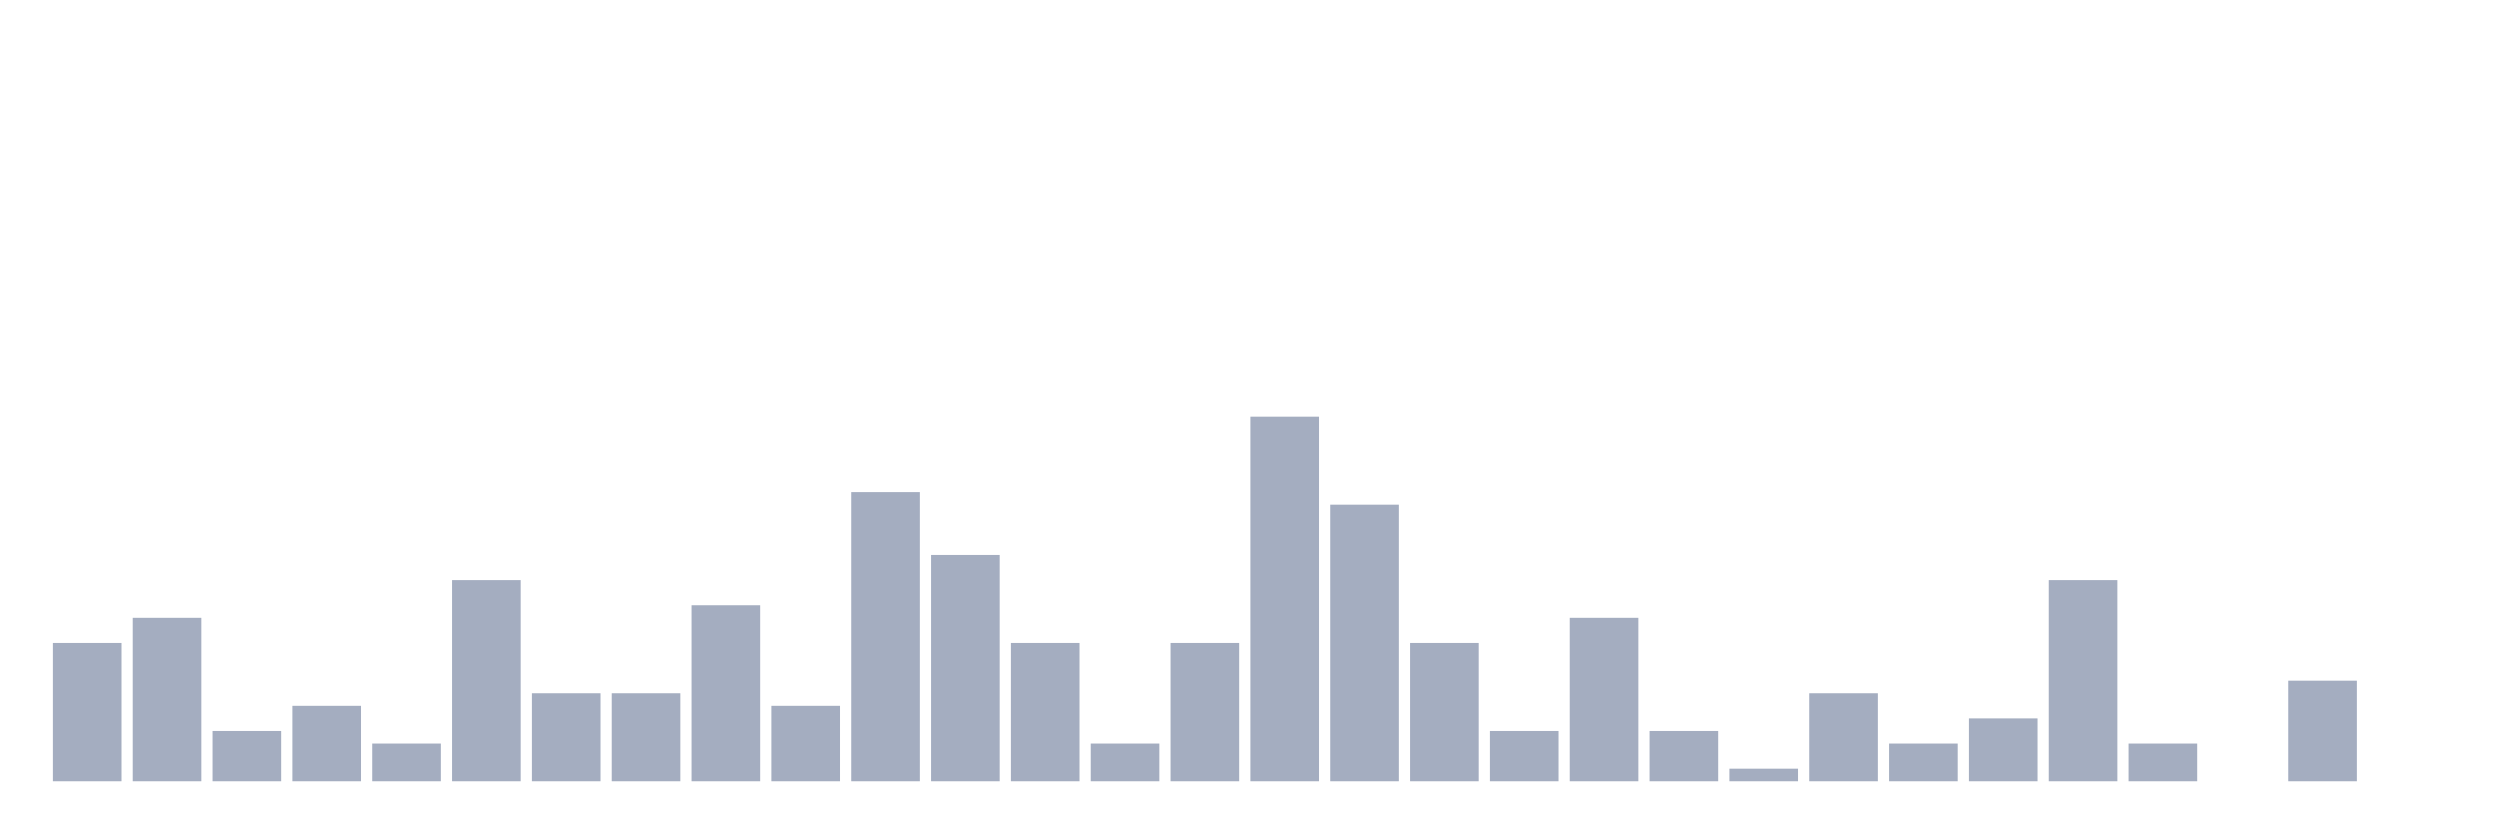 <svg xmlns="http://www.w3.org/2000/svg" viewBox="0 0 480 160"><g transform="translate(10,10)"><rect class="bar" x="0.153" width="13.175" y="113.448" height="26.552" fill="rgb(164,173,192)"></rect><rect class="bar" x="15.482" width="13.175" y="108.621" height="31.379" fill="rgb(164,173,192)"></rect><rect class="bar" x="30.81" width="13.175" y="130.345" height="9.655" fill="rgb(164,173,192)"></rect><rect class="bar" x="46.138" width="13.175" y="125.517" height="14.483" fill="rgb(164,173,192)"></rect><rect class="bar" x="61.466" width="13.175" y="132.759" height="7.241" fill="rgb(164,173,192)"></rect><rect class="bar" x="76.794" width="13.175" y="101.379" height="38.621" fill="rgb(164,173,192)"></rect><rect class="bar" x="92.123" width="13.175" y="123.103" height="16.897" fill="rgb(164,173,192)"></rect><rect class="bar" x="107.451" width="13.175" y="123.103" height="16.897" fill="rgb(164,173,192)"></rect><rect class="bar" x="122.779" width="13.175" y="106.207" height="33.793" fill="rgb(164,173,192)"></rect><rect class="bar" x="138.107" width="13.175" y="125.517" height="14.483" fill="rgb(164,173,192)"></rect><rect class="bar" x="153.436" width="13.175" y="84.483" height="55.517" fill="rgb(164,173,192)"></rect><rect class="bar" x="168.764" width="13.175" y="96.552" height="43.448" fill="rgb(164,173,192)"></rect><rect class="bar" x="184.092" width="13.175" y="113.448" height="26.552" fill="rgb(164,173,192)"></rect><rect class="bar" x="199.42" width="13.175" y="132.759" height="7.241" fill="rgb(164,173,192)"></rect><rect class="bar" x="214.748" width="13.175" y="113.448" height="26.552" fill="rgb(164,173,192)"></rect><rect class="bar" x="230.077" width="13.175" y="70" height="70" fill="rgb(164,173,192)"></rect><rect class="bar" x="245.405" width="13.175" y="86.897" height="53.103" fill="rgb(164,173,192)"></rect><rect class="bar" x="260.733" width="13.175" y="113.448" height="26.552" fill="rgb(164,173,192)"></rect><rect class="bar" x="276.061" width="13.175" y="130.345" height="9.655" fill="rgb(164,173,192)"></rect><rect class="bar" x="291.39" width="13.175" y="108.621" height="31.379" fill="rgb(164,173,192)"></rect><rect class="bar" x="306.718" width="13.175" y="130.345" height="9.655" fill="rgb(164,173,192)"></rect><rect class="bar" x="322.046" width="13.175" y="137.586" height="2.414" fill="rgb(164,173,192)"></rect><rect class="bar" x="337.374" width="13.175" y="123.103" height="16.897" fill="rgb(164,173,192)"></rect><rect class="bar" x="352.702" width="13.175" y="132.759" height="7.241" fill="rgb(164,173,192)"></rect><rect class="bar" x="368.031" width="13.175" y="127.931" height="12.069" fill="rgb(164,173,192)"></rect><rect class="bar" x="383.359" width="13.175" y="101.379" height="38.621" fill="rgb(164,173,192)"></rect><rect class="bar" x="398.687" width="13.175" y="132.759" height="7.241" fill="rgb(164,173,192)"></rect><rect class="bar" x="414.015" width="13.175" y="140" height="0" fill="rgb(164,173,192)"></rect><rect class="bar" x="429.344" width="13.175" y="120.69" height="19.31" fill="rgb(164,173,192)"></rect><rect class="bar" x="444.672" width="13.175" y="140" height="0" fill="rgb(164,173,192)"></rect></g></svg>